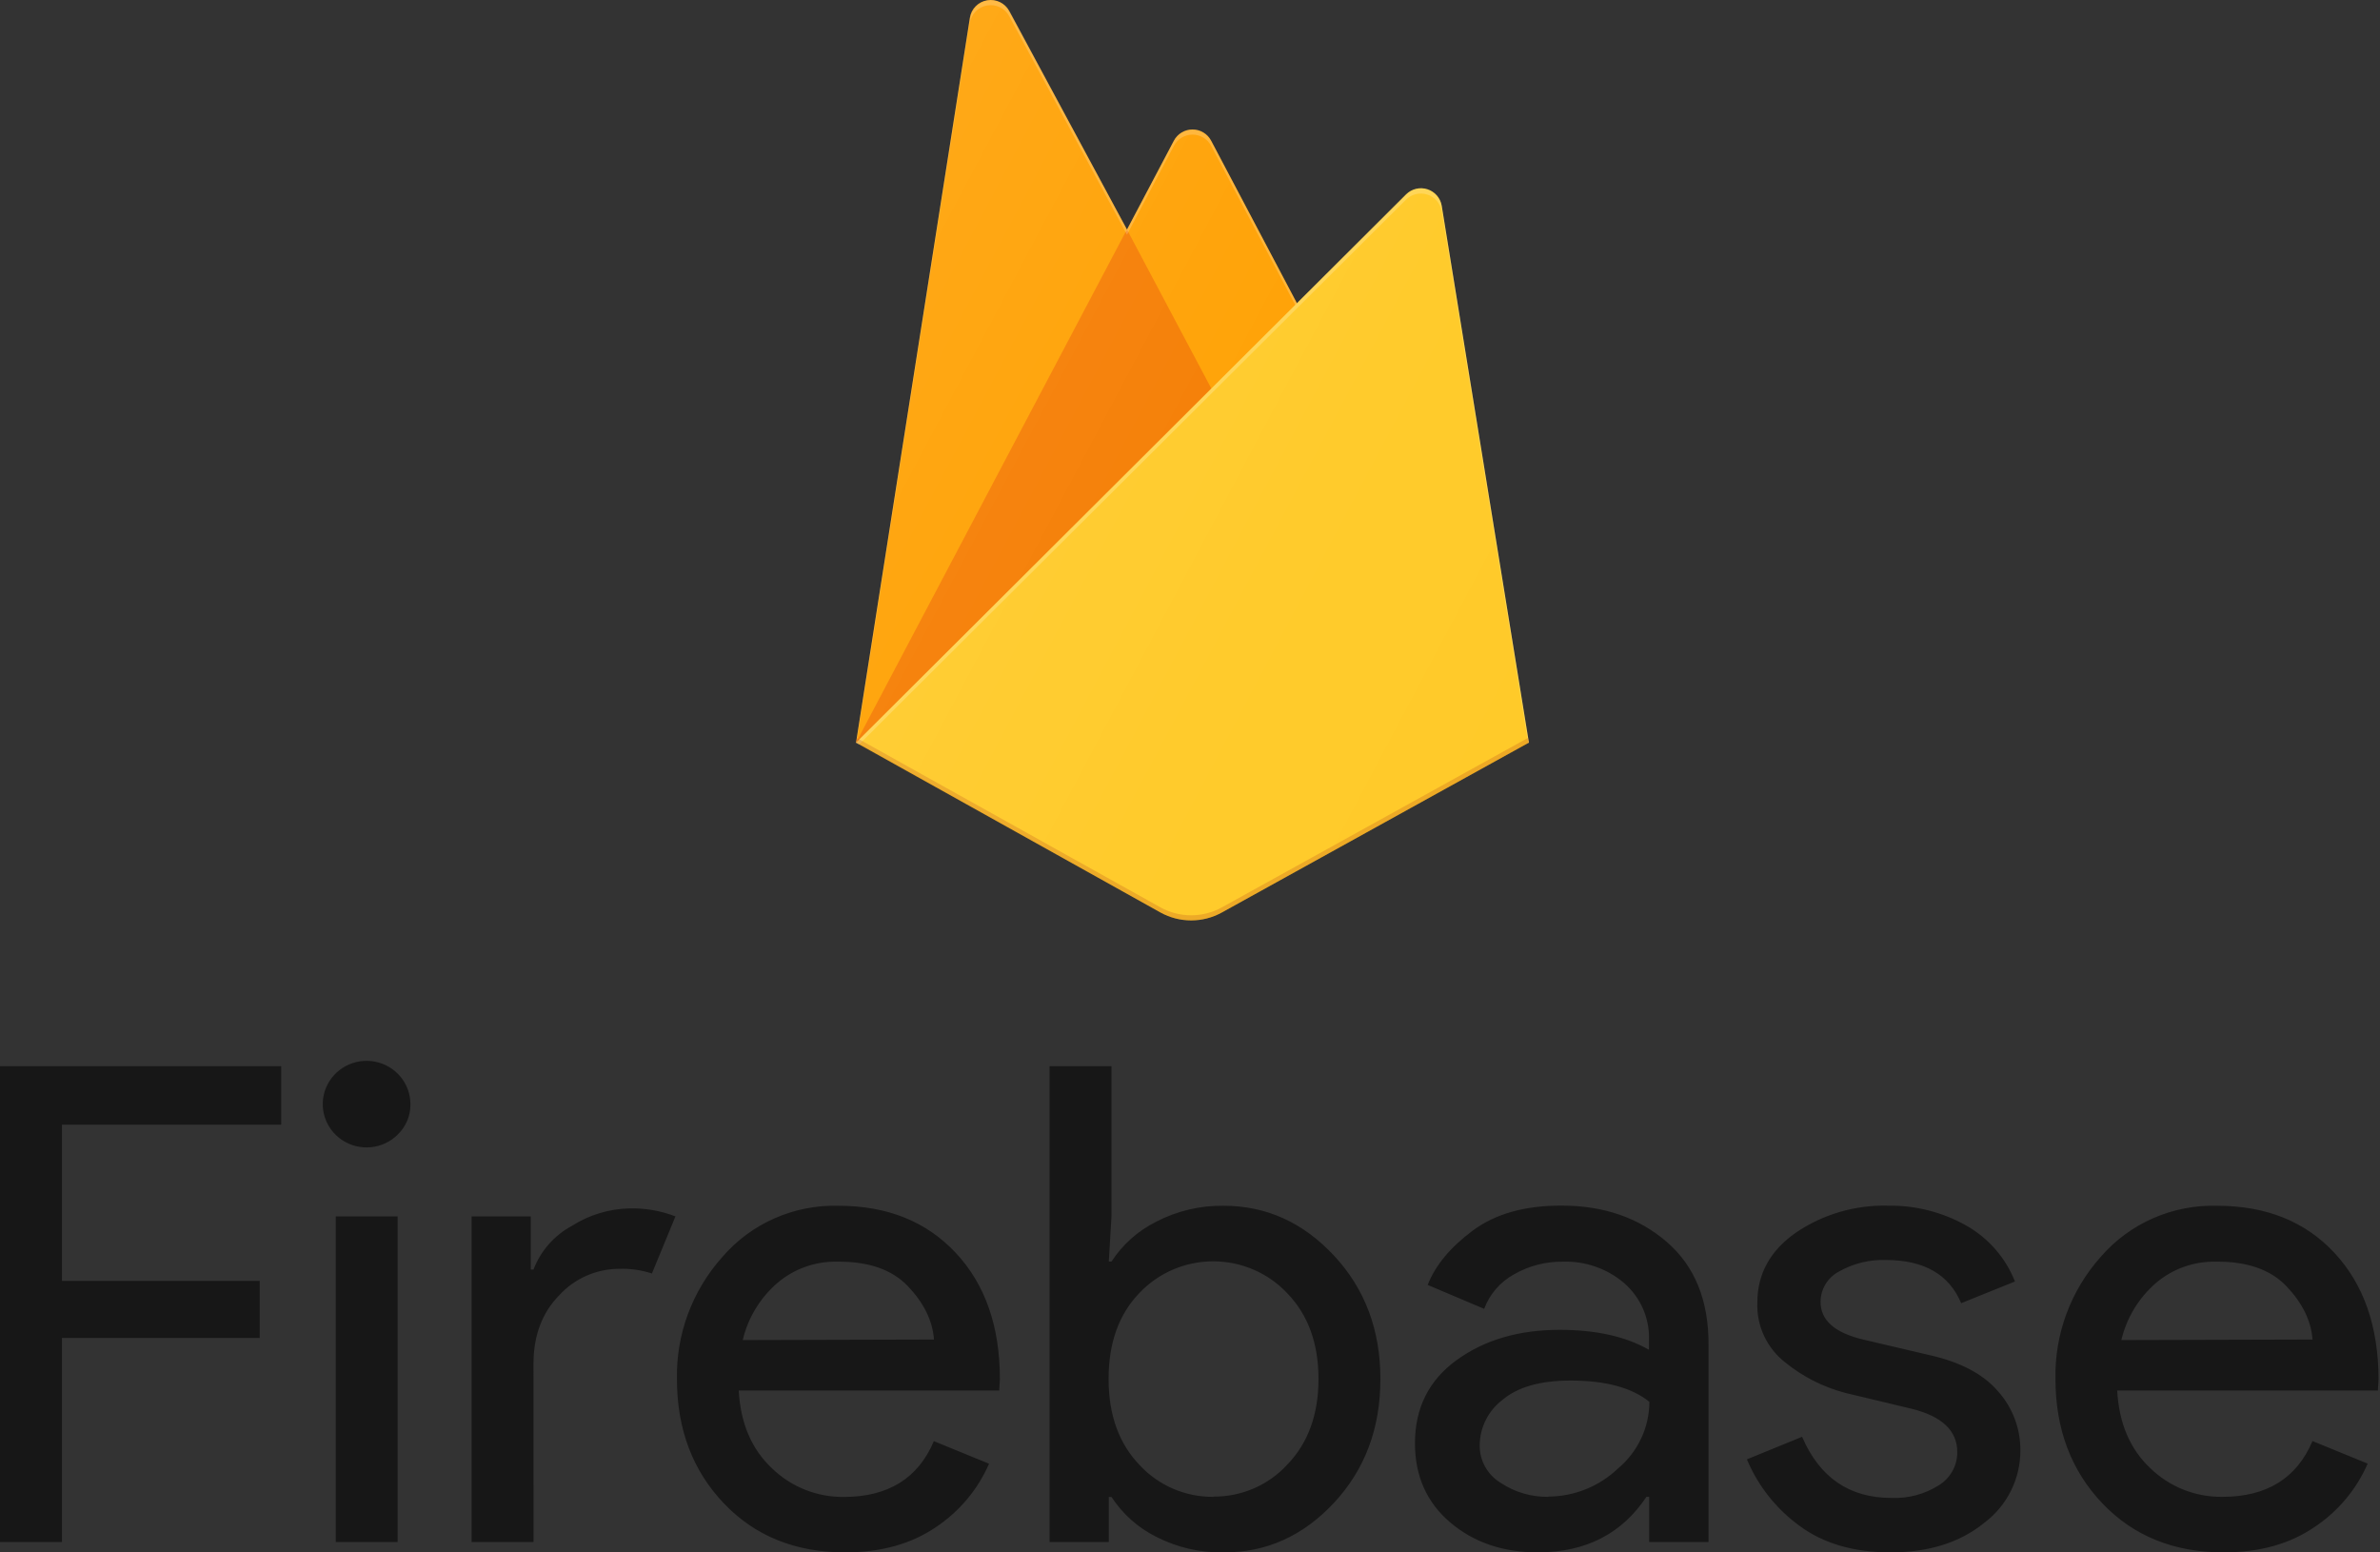 <svg width="276" height="180" viewBox="0 0 276 180" fill="none" xmlns="http://www.w3.org/2000/svg">
<rect x="0" y="0" width="276" height="180" fill="#333333" stroke="none"/>
<path opacity="0.54" d="M7.181 178.793H0V123.625H32.612V130.403H7.182V148.515H30.12V155.137H7.182V178.793L7.181 178.793ZM46.115 131.565C44.403 133.262 41.715 133.529 39.695 132.202C37.675 130.874 36.887 128.323 37.812 126.108C38.738 123.894 41.119 122.633 43.499 123.098C45.879 123.563 47.594 125.624 47.596 128.019C47.619 129.354 47.081 130.637 46.109 131.565H46.115ZM46.115 178.793H38.934V141.039H46.115V178.793ZM61.872 178.793H54.691V141.039H61.555V147.203H61.866C62.695 145.031 64.287 143.226 66.353 142.117C68.325 140.867 70.606 140.174 72.948 140.112C74.787 140.061 76.618 140.376 78.331 141.039L75.6 147.661C74.368 147.256 73.074 147.073 71.778 147.119C69.145 147.132 66.639 148.237 64.871 150.165C62.868 152.195 61.866 154.854 61.866 158.141L61.872 178.793ZM98.008 179.997C92.233 179.997 87.539 178.097 83.927 174.297C80.314 170.498 78.505 165.704 78.501 159.917C78.395 154.707 80.275 149.647 83.768 145.741C87.114 141.853 92.063 139.671 97.228 139.805C102.897 139.805 107.436 141.629 110.846 145.277C114.255 148.924 115.958 153.804 115.953 159.916L115.874 161.228H85.669C85.876 165.028 87.165 168.038 89.534 170.257C91.75 172.405 94.738 173.596 97.842 173.568C102.991 173.568 106.475 171.41 108.296 167.097L114.697 169.716C113.4 172.701 111.26 175.254 108.534 177.071C105.669 179.022 102.16 179.997 98.006 179.997L98.008 179.997ZM108.31 155.317C108.155 153.158 107.154 151.104 105.305 149.153C103.456 147.203 100.706 146.248 97.057 146.288C94.526 146.244 92.067 147.123 90.151 148.756C88.143 150.494 86.738 152.81 86.133 155.378L108.31 155.317ZM141.898 179.997C139.181 180.05 136.494 179.429 134.083 178.191C131.966 177.137 130.174 175.54 128.895 173.568H128.584V178.793H121.715V123.625H128.895V141.039L128.585 146.276H128.895C130.174 144.304 131.966 142.708 134.083 141.653C136.49 140.401 139.177 139.766 141.898 139.805C146.839 139.805 151.106 141.732 154.699 145.584C158.291 149.437 160.085 154.214 160.081 159.916C160.077 165.619 158.287 170.396 154.699 174.249C151.11 178.101 146.843 180.017 141.898 179.997ZM140.727 173.526C143.998 173.552 147.123 172.191 149.31 169.788C151.703 167.296 152.9 163.995 152.9 159.886C152.9 155.777 151.703 152.476 149.31 149.984C147.098 147.61 143.983 146.256 140.717 146.249C137.45 146.243 134.329 147.583 132.108 149.948C129.742 152.412 128.56 155.724 128.56 159.886C128.56 164.047 129.755 167.37 132.144 169.854C134.344 172.248 137.478 173.595 140.751 173.556L140.727 173.526ZM178.362 179.997C174.299 179.997 170.905 178.841 168.183 176.53C165.46 174.219 164.094 171.163 164.086 167.362C164.086 163.253 165.699 160.031 168.926 157.695C172.153 155.359 176.131 154.192 180.862 154.192C185.076 154.192 188.531 154.962 191.225 156.503V155.426C191.327 152.888 190.266 150.44 188.335 148.762C186.369 147.09 183.839 146.207 181.246 146.288C179.261 146.264 177.306 146.769 175.589 147.751C173.98 148.631 172.746 150.054 172.114 151.76L165.562 148.985C166.447 146.718 168.191 144.615 170.8 142.677C173.409 140.738 176.835 139.775 181.102 139.787C185.978 139.787 190.042 141.192 193.293 144.001C196.544 146.81 198.158 150.791 198.133 155.943V178.793H191.245V173.556H190.934C188.069 177.85 183.881 179.989 178.371 179.989L178.362 179.997ZM179.533 173.526C182.55 173.516 185.447 172.353 187.616 170.282C189.928 168.357 191.265 165.526 191.273 162.541C189.241 160.895 186.193 160.073 182.13 160.073C178.643 160.073 176.015 160.817 174.248 162.306C172.598 163.558 171.621 165.488 171.596 167.543C171.563 169.331 172.49 171.003 174.035 171.937C175.659 173.015 177.577 173.58 179.534 173.556V173.526L179.533 173.526ZM219.247 179.997C214.98 179.997 211.456 178.97 208.677 176.915C205.972 174.943 203.865 172.279 202.581 169.21L208.982 166.592C211.014 171.319 214.468 173.683 219.345 173.683C221.282 173.761 223.197 173.25 224.831 172.22C226.178 171.394 226.992 169.934 226.976 168.368C226.976 165.904 225.233 164.234 221.738 163.359L214.015 161.511C211.473 160.847 209.106 159.653 207.072 158.008C204.907 156.341 203.686 153.747 203.792 151.038C203.792 147.699 205.288 144.99 208.279 142.911C211.407 140.791 215.134 139.699 218.928 139.793C222.096 139.743 225.219 140.531 227.974 142.075C230.575 143.533 232.586 145.834 233.667 148.588L227.431 151.104C226.029 147.765 223.116 146.095 218.69 146.095C216.808 146.034 214.945 146.488 213.308 147.408C211.966 148.094 211.125 149.461 211.125 150.953C211.125 153.112 212.816 154.577 216.197 155.347L223.762 157.123C227.35 157.926 230.004 159.33 231.723 161.337C233.388 163.211 234.303 165.621 234.295 168.115C234.329 171.439 232.766 174.582 230.083 176.59C227.275 178.861 223.66 179.997 219.239 179.997L219.247 179.997ZM257.87 179.997C252.095 179.997 247.401 178.097 243.788 174.297C240.176 170.498 238.367 165.693 238.363 159.886C238.257 154.676 240.137 149.617 243.63 145.71C246.988 141.832 251.942 139.662 257.107 139.805C262.796 139.805 267.336 141.629 270.725 145.277C274.115 148.925 275.817 153.805 275.834 159.916L275.754 161.229H245.525C245.732 165.029 247.02 168.039 249.389 170.258C251.612 172.405 254.607 173.592 257.716 173.556C262.865 173.556 266.35 171.398 268.171 167.085L274.571 169.704C273.275 172.689 271.135 175.243 268.408 177.059C265.544 179.018 262.03 179.997 257.869 179.997L257.87 179.997ZM268.172 155.317C268.017 153.158 267.015 151.104 265.166 149.153C263.317 147.203 260.572 146.248 256.931 146.288C254.4 146.245 251.941 147.124 250.024 148.756C248.017 150.494 246.611 152.81 246.007 155.378L268.172 155.317Z" fill="black"/>
<path d="M99.272 86.107L112.477 2.053C112.638 1.022 113.444 0.209 114.478 0.034C115.512 -0.14 116.542 0.362 117.036 1.282L130.692 26.62L136.135 16.31C136.556 15.513 137.387 15.014 138.293 15.014C139.198 15.014 140.029 15.513 140.451 16.31L177.302 86.107L99.272 86.107Z" fill="#FFA000"/>
<path d="M144.889 53.365L130.686 26.608L99.272 86.108L144.889 53.365Z" fill="#F57C00"/>
<path d="M177.302 86.107L167.189 23.848C167.036 22.954 166.395 22.22 165.526 21.943C164.658 21.666 163.707 21.897 163.062 22.538L99.272 86.106L134.569 105.798C136.785 107.029 139.485 107.029 141.701 105.798L177.302 86.106V86.107Z" fill="#FFCA28"/>
<path d="M167.189 23.849C167.036 22.955 166.395 22.22 165.526 21.943C164.658 21.666 163.707 21.897 163.062 22.538L150.401 35.165L140.446 16.31C140.024 15.513 139.193 15.014 138.288 15.014C137.382 15.014 136.551 15.513 136.129 16.31L130.686 26.62L117.03 1.282C116.535 0.362 115.504 -0.14 114.469 0.036C113.433 0.212 112.63 1.027 112.471 2.059L99.272 86.107H99.23L99.272 86.156L99.62 86.326L163.044 23.157C163.688 22.513 164.641 22.281 165.512 22.557C166.383 22.833 167.026 23.571 167.177 24.467L177.205 86.168L177.303 86.107L167.189 23.849ZM99.388 85.992L112.477 2.653C112.636 1.621 113.441 0.807 114.475 0.631C115.51 0.455 116.541 0.956 117.037 1.877L130.692 27.215L136.135 16.905C136.557 16.108 137.388 15.608 138.293 15.608C139.199 15.608 140.029 16.108 140.451 16.905L150.205 35.359L99.388 85.992Z" fill="white" fill-opacity="0.2"/>
<path opacity="0.2" d="M141.701 105.205C139.485 106.436 136.785 106.436 134.569 105.205L99.358 85.568L99.272 86.108L134.569 105.793C136.785 107.025 139.485 107.025 141.701 105.793L177.302 86.108L177.211 85.55L141.701 105.205Z" fill="#A52714"/>
<path d="M167.088 23.862C166.936 22.968 166.297 22.233 165.431 21.958C164.566 21.683 163.618 21.912 162.975 22.552L150.358 35.173L140.438 16.327C140.018 15.53 139.19 15.031 138.288 15.031C137.385 15.031 136.557 15.53 136.137 16.327L130.712 26.632L117.105 1.305C116.611 0.386 115.583 -0.116 114.553 0.06C113.522 0.236 112.72 1.05 112.561 2.081L99.409 86.093L134.582 105.77C136.791 107.001 139.481 107.001 141.69 105.77L177.166 86.093L167.088 23.862V23.862Z" fill="url(#paint0_linear_128_104)"/>
<defs>
<linearGradient id="paint0_linear_128_104" x1="96.695" y1="18.18" x2="193.51" y2="69.514" gradientUnits="userSpaceOnUse">
<stop stop-color="white" stop-opacity="0.1"/>
<stop offset="0.14" stop-color="white" stop-opacity="0.08"/>
<stop offset="0.61" stop-color="white" stop-opacity="0.02"/>
<stop offset="1" stop-color="white" stop-opacity="0"/>
</linearGradient>
</defs>
</svg>
